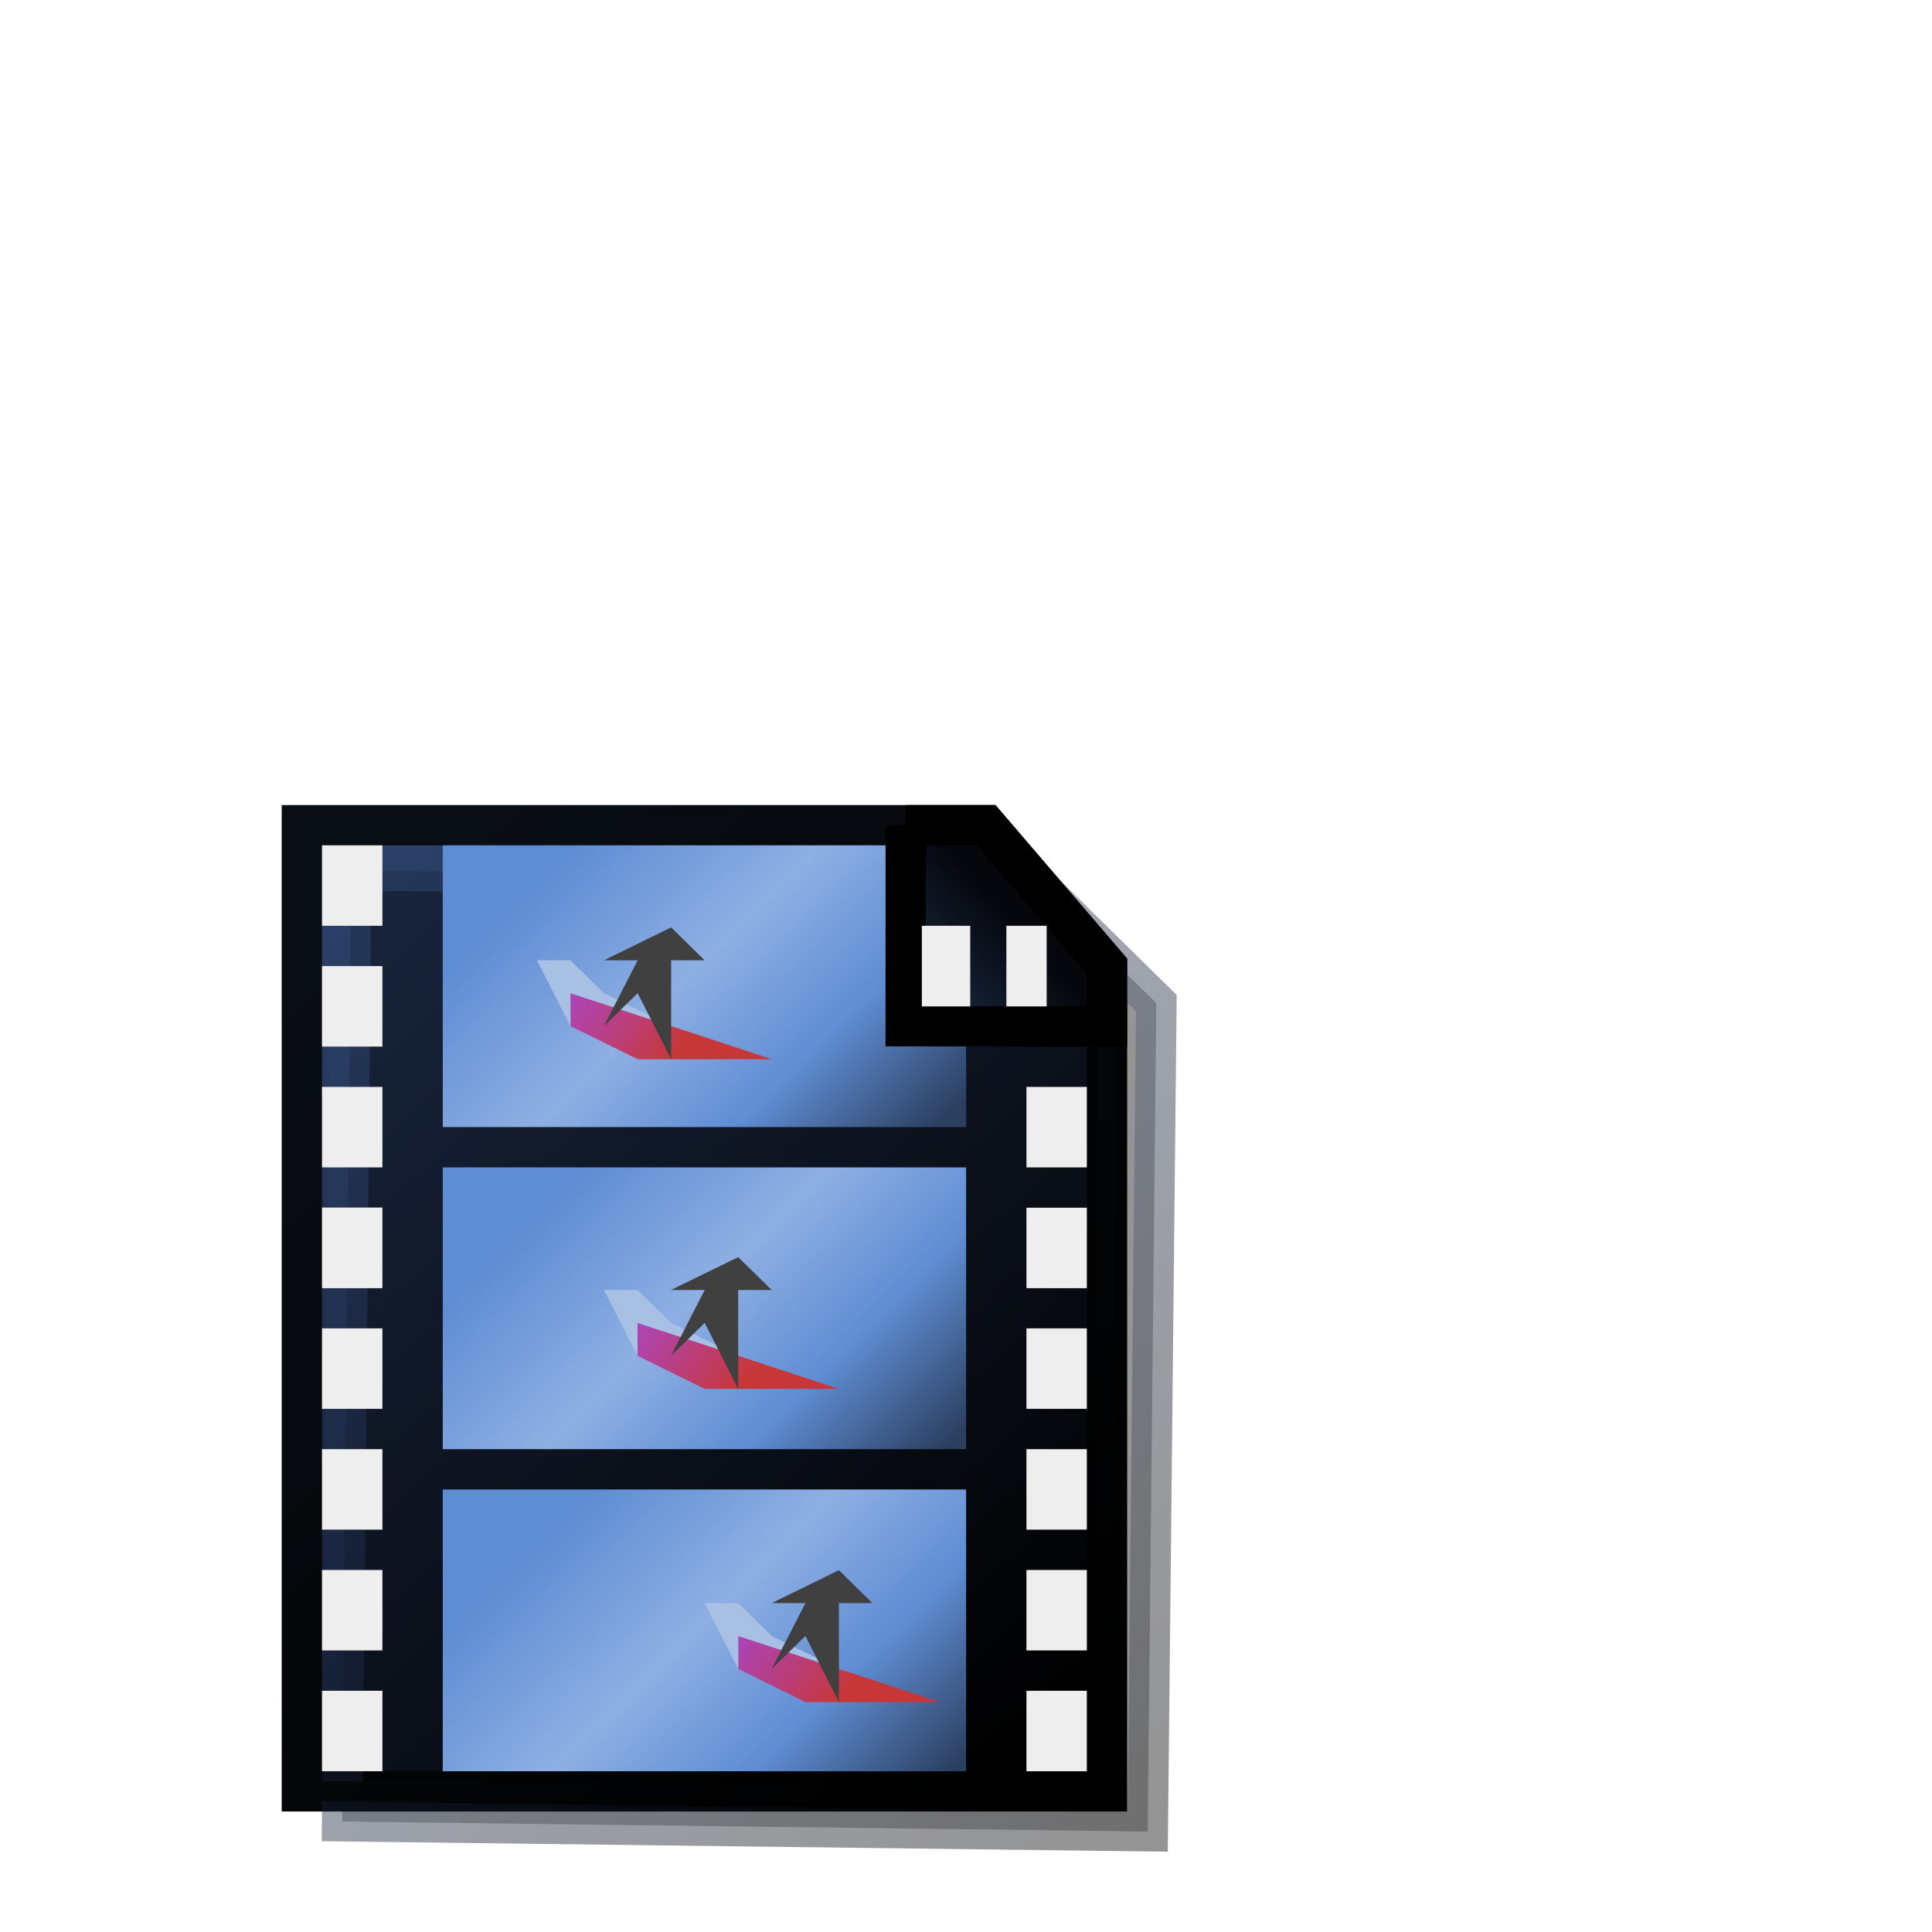 <?xml version="1.0" encoding="UTF-8" standalone="no"?>
<!-- Created with Inkscape (http://www.inkscape.org/) -->

<svg
   width="48"
   height="48"
   viewBox="0 0 48 48"
   version="1.1"
   id="svg5"
   inkscape:version="1.2.2 (b0a8486541, 2022-12-01)"
   sodipodi:docname="folder-videos.svg"
   xml:space="preserve"
   xmlns:inkscape="http://www.inkscape.org/namespaces/inkscape"
   xmlns:sodipodi="http://sodipodi.sourceforge.net/DTD/sodipodi-0.dtd"
   xmlns:xlink="http://www.w3.org/1999/xlink"
   xmlns="http://www.w3.org/2000/svg"
   xmlns:svg="http://www.w3.org/2000/svg"><sodipodi:namedview
     id="namedview7"
     pagecolor="#ffffff"
     bordercolor="#000000"
     borderopacity="0.25"
     inkscape:showpageshadow="2"
     inkscape:pageopacity="0.0"
     inkscape:pagecheckerboard="false"
     inkscape:deskcolor="#d1d1d1"
     inkscape:document-units="px"
     showgrid="true"
     inkscape:zoom="32.78339"
     inkscape:cx="31.525111"
     inkscape:cy="20.299914"
     inkscape:window-width="1192"
     inkscape:window-height="747"
     inkscape:window-x="0"
     inkscape:window-y="22"
     inkscape:window-maximized="0"
     inkscape:current-layer="svg5"><inkscape:grid
       type="xygrid"
       id="grid9"
       originx="0"
       originy="0"
       empspacing="2"
       spacingx="0.5"
       spacingy="0.5" /></sodipodi:namedview><defs
     id="defs2"><linearGradient
       inkscape:collect="always"
       id="linearGradient16283"><stop
         style="stop-color:#1e2d49;stop-opacity:1;"
         offset="0"
         id="stop16279" /><stop
         style="stop-color:#05070c;stop-opacity:1;"
         offset="1"
         id="stop16281" /></linearGradient><linearGradient
       inkscape:collect="always"
       xlink:href="#linearGradient4383"
       id="linearGradient4465"
       x1="1.323"
       y1="4.233"
       x2="4.233"
       y2="7.408"
       gradientUnits="userSpaceOnUse"
       gradientTransform="matrix(1.667,0,0,1.638,3.3172419e-4,-0.84)" /><linearGradient
       inkscape:collect="always"
       id="linearGradient4383"><stop
         style="stop-color:#2b3f68;stop-opacity:1;"
         offset="0"
         id="stop4379" /><stop
         style="stop-color:#000000;stop-opacity:1;"
         offset="1"
         id="stop4381" /></linearGradient><linearGradient
       inkscape:collect="always"
       xlink:href="#linearGradient4479"
       id="linearGradient4473"
       x1="1.323"
       y1="4.233"
       x2="4.233"
       y2="7.408"
       gradientUnits="userSpaceOnUse"
       gradientTransform="matrix(1.667,0,0,1.638,3.3172419e-4,-0.84)" /><linearGradient
       inkscape:collect="always"
       id="linearGradient4479"><stop
         style="stop-color:#090e14;stop-opacity:1;"
         offset="0"
         id="stop4475" /><stop
         style="stop-color:#000000;stop-opacity:1;"
         offset="1"
         id="stop4477" /></linearGradient><linearGradient
       inkscape:collect="always"
       xlink:href="#linearGradient4383"
       id="linearGradient4465-3"
       x1="1.323"
       y1="4.233"
       x2="4.233"
       y2="7.408"
       gradientUnits="userSpaceOnUse"
       gradientTransform="translate(0.386,0.345)" /><filter
       inkscape:collect="always"
       style="color-interpolation-filters:sRGB"
       id="filter3126"
       x="-0.189"
       y="-0.157"
       width="1.377"
       height="1.315"><feGaussianBlur
         inkscape:collect="always"
         stdDeviation="0.219"
         id="feGaussianBlur3128" /></filter><linearGradient
       inkscape:collect="always"
       xlink:href="#linearGradient14092"
       id="linearGradient15719"
       gradientUnits="userSpaceOnUse"
       x1="1.984"
       y1="6.218"
       x2="3.572"
       y2="7.805"
       gradientTransform="matrix(1.667,0,0,1.638,3.3182419e-4,-5.173)" /><linearGradient
       inkscape:collect="always"
       id="linearGradient14092"><stop
         style="stop-color:#5f8dd3;stop-opacity:1;"
         offset="0"
         id="stop14088" /><stop
         style="stop-color:#5f8dd3;stop-opacity:1;"
         offset="0.2"
         id="stop14102" /><stop
         style="stop-color:#8eafe3;stop-opacity:1;"
         offset="0.5"
         id="stop14104" /><stop
         style="stop-color:#5f8dd3;stop-opacity:1;"
         offset="0.75"
         id="stop14106" /><stop
         style="stop-color:#2b3f60;stop-opacity:1;"
         offset="1"
         id="stop14090" /></linearGradient><linearGradient
       inkscape:collect="always"
       xlink:href="#linearGradient14092"
       id="linearGradient14100"
       x1="1.984"
       y1="6.218"
       x2="3.572"
       y2="7.805"
       gradientUnits="userSpaceOnUse"
       gradientTransform="matrix(1.667,0,0,1.638,3.3172419e-4,-0.84)" /><linearGradient
       inkscape:collect="always"
       xlink:href="#linearGradient14092"
       id="linearGradient15690"
       gradientUnits="userSpaceOnUse"
       x1="1.984"
       y1="6.218"
       x2="3.572"
       y2="7.805"
       gradientTransform="matrix(1.667,0,0,1.638,3.3182419e-4,-3.006)" /><linearGradient
       inkscape:collect="always"
       xlink:href="#linearGradient20041"
       id="linearGradient20043"
       x1="2.646"
       y1="6.218"
       x2="2.117"
       y2="5.821"
       gradientUnits="userSpaceOnUse" /><linearGradient
       inkscape:collect="always"
       id="linearGradient20041"><stop
         style="stop-color:#c83737;stop-opacity:1"
         offset="0"
         id="stop20037" /><stop
         style="stop-color:#aa36e2;stop-opacity:0.817;"
         offset="1"
         id="stop20039" /></linearGradient><linearGradient
       inkscape:collect="always"
       xlink:href="#linearGradient16283"
       id="linearGradient16285"
       x1="7.144"
       y1="6.482"
       x2="7.805"
       y2="5.887"
       gradientUnits="userSpaceOnUse"
       gradientTransform="translate(-1.058,0.265)" /><linearGradient
       inkscape:collect="always"
       xlink:href="#linearGradient4479"
       id="linearGradient744"
       gradientUnits="userSpaceOnUse"
       gradientTransform="matrix(1.667,0,0,1.638,3.3172419e-4,-0.84)"
       x1="1.323"
       y1="4.233"
       x2="4.233"
       y2="7.408" /><linearGradient
       inkscape:collect="always"
       xlink:href="#linearGradient20041"
       id="linearGradient746"
       gradientUnits="userSpaceOnUse"
       x1="2.646"
       y1="6.218"
       x2="2.117"
       y2="5.821" /><linearGradient
       inkscape:collect="always"
       xlink:href="#linearGradient20041"
       id="linearGradient748"
       gradientUnits="userSpaceOnUse"
       x1="2.646"
       y1="6.218"
       x2="2.117"
       y2="5.821" /></defs><g
     id="layer1"
     inkscape:label="Outline 1"
     transform="matrix(3.78,0,0,3.78,-5.0727575e-8,-4.6634732e-4)"><path
       style="display:inline;fill:url(#linearGradient4465);fill-opacity:1;stroke:url(#linearGradient744);stroke-width:0.265;stroke-linecap:square;stroke-miterlimit:7.6;stroke-dasharray:none;stroke-opacity:1"
       d="m 1.984,5.424 h 4.498 l 0.794,0.926 4e-7,5.424 H 1.984 l -1e-7,-6.35"
       id="path4244"
       sodipodi:nodetypes="cccccc" /><path
       style="display:inline;opacity:0.646;fill:#000000;fill-opacity:1;stroke:url(#linearGradient4465-3);stroke-width:0.16;stroke-linecap:square;stroke-miterlimit:7.6;stroke-dasharray:none;stroke-opacity:1;filter:url(#filter3126)"
       d="M 1.384,4.009 H 4.03 L 4.559,4.538 4.525,7.862 1.349,7.822 1.384,4.009"
       id="path4244-6"
       transform="matrix(1.667,0,0,1.638,3.3172419e-4,-0.84)"
       sodipodi:nodetypes="cccccc" /><path
       style="fill:none;fill-opacity:1;stroke:url(#linearGradient4473);stroke-width:0.132;stroke-linecap:square;stroke-miterlimit:7.6;stroke-dasharray:none;stroke-opacity:1"
       d="m 1.984,5.424 h 4.498 l 0.794,0.926 4e-7,5.424 H 1.984 l -1e-7,-6.35"
       id="path5275"
       sodipodi:nodetypes="cccccc" /><path
       style="fill:url(#linearGradient15719);fill-opacity:1;stroke:none;stroke-width:0.265;stroke-linecap:butt;stroke-miterlimit:7.6;stroke-dasharray:none;stroke-opacity:1"
       d="M 2.91,5.556 H 6.35 V 7.408 H 2.91 V 5.556"
       id="path10007-7"
       sodipodi:nodetypes="ccccc" /><path
       style="fill:url(#linearGradient16285);fill-opacity:1;stroke:#000000;stroke-width:0.265;stroke-miterlimit:7.6;stroke-dasharray:none;stroke-opacity:1"
       d="m 5.953,5.424 -1.08e-4,1.321 1.323,0.002 V 6.35 L 6.482,5.424 H 5.953"
       id="path5277"
       sodipodi:nodetypes="cccccc" /><path
       style="fill:none;fill-opacity:1;stroke:#eeeeee;stroke-width:0.265;stroke-linecap:butt;stroke-miterlimit:7.6;stroke-dasharray:none;stroke-opacity:1"
       d="M 6.747,6.085 V 6.615"
       id="path9056-2-1"
       sodipodi:nodetypes="cc" /><path
       style="fill:none;fill-opacity:1;stroke:#eeeeee;stroke-width:0.397;stroke-linecap:butt;stroke-miterlimit:7.6;stroke-dasharray:none;stroke-opacity:1"
       d="M 2.315,5.556 V 6.085"
       id="path9056"
       sodipodi:nodetypes="cc" /><path
       style="fill:none;fill-opacity:1;stroke:#eeeeee;stroke-width:0.397;stroke-linecap:butt;stroke-miterlimit:7.6;stroke-dasharray:none;stroke-opacity:1"
       d="M 2.315,6.35 V 6.879"
       id="path9056-2"
       sodipodi:nodetypes="cc" /><path
       style="fill:none;fill-opacity:1;stroke:#eeeeee;stroke-width:0.397;stroke-linecap:butt;stroke-miterlimit:7.6;stroke-dasharray:none;stroke-opacity:1"
       d="M 2.315,7.144 V 7.673"
       id="path9056-7"
       sodipodi:nodetypes="cc" /><path
       style="fill:none;fill-opacity:1;stroke:#eeeeee;stroke-width:0.397;stroke-linecap:butt;stroke-miterlimit:7.6;stroke-dasharray:none;stroke-opacity:1"
       d="M 2.315,7.937 V 8.467"
       id="path9056-0"
       sodipodi:nodetypes="cc" /><path
       style="fill:url(#linearGradient14100);fill-opacity:1;stroke:none;stroke-width:0.265;stroke-linecap:butt;stroke-miterlimit:7.6;stroke-dasharray:none;stroke-opacity:1"
       d="M 2.91,9.79 H 6.35 V 11.642 H 2.91 v -1.587"
       id="path10007"
       sodipodi:nodetypes="ccccc" /><path
       style="fill:url(#linearGradient15690);fill-opacity:1;stroke:none;stroke-width:0.265;stroke-linecap:butt;stroke-miterlimit:7.6;stroke-dasharray:none;stroke-opacity:1"
       d="M 2.91,7.673 H 6.35 V 9.525 H 2.91 V 7.673"
       id="path10007-5"
       sodipodi:nodetypes="ccccc" /><g
       id="g30743"
       transform="matrix(1.667,0,0,1.638,0.441,-1.056)"
       style="stroke-width:0.605"><path
         style="opacity:1;fill:url(#linearGradient746);fill-opacity:1;stroke:none;stroke-width:0.16;stroke-linecap:butt;stroke-miterlimit:7.6;stroke-dasharray:none;stroke-opacity:1"
         d="M 2.249,5.953 V 6.085 L 2.514,6.218 H 3.043 L 2.646,6.085 2.249,5.953"
         id="path15940"
         sodipodi:nodetypes="cccccc" /><path
         style="opacity:1;fill:#a8c0e3;fill-opacity:1;stroke:none;stroke-width:0.16;stroke-linecap:butt;stroke-miterlimit:7.6;stroke-dasharray:none;stroke-opacity:1"
         d="M 2.117,5.821 2.249,6.085 V 5.953 L 2.646,6.085 2.381,5.953 2.249,5.821 H 2.117"
         id="path20173" /><path
         style="opacity:1;fill:#404040;fill-opacity:1;stroke:none;stroke-width:0.16;stroke-linecap:butt;stroke-miterlimit:7.6;stroke-dasharray:none;stroke-opacity:1"
         d="M 2.514,5.821 2.381,6.085 2.514,5.953 2.646,6.218 V 5.821 H 2.778 L 2.646,5.689 2.381,5.821 h 0.132"
         id="path24665" /></g><g
       id="g30743-7"
       transform="matrix(1.667,0,0,1.638,3.3172419e-4,-3.223)"
       style="stroke-width:0.605"><path
         style="opacity:1;fill:url(#linearGradient748);fill-opacity:1;stroke:none;stroke-width:0.16;stroke-linecap:butt;stroke-miterlimit:7.6;stroke-dasharray:none;stroke-opacity:1"
         d="M 2.249,5.953 V 6.085 L 2.514,6.218 H 3.043 L 2.646,6.085 2.249,5.953"
         id="path15940-9"
         sodipodi:nodetypes="cccccc" /><path
         style="opacity:1;fill:#a8c0e3;fill-opacity:1;stroke:none;stroke-width:0.16;stroke-linecap:butt;stroke-miterlimit:7.6;stroke-dasharray:none;stroke-opacity:1"
         d="M 2.117,5.821 2.249,6.085 V 5.953 L 2.646,6.085 2.381,5.953 2.249,5.821 H 2.117"
         id="path20173-2" /><path
         style="opacity:1;fill:#404040;fill-opacity:1;stroke:none;stroke-width:0.16;stroke-linecap:butt;stroke-miterlimit:7.6;stroke-dasharray:none;stroke-opacity:1"
         d="M 2.514,5.821 2.381,6.085 2.514,5.953 2.646,6.218 V 5.821 H 2.778 L 2.646,5.689 2.381,5.821 h 0.132"
         id="path24665-0" /></g><g
       id="g30743-6"
       transform="matrix(1.667,0,0,1.638,1.103,1.002)"
       style="stroke-width:0.605"><path
         style="opacity:1;fill:url(#linearGradient20043);fill-opacity:1;stroke:none;stroke-width:0.16;stroke-linecap:butt;stroke-miterlimit:7.6;stroke-dasharray:none;stroke-opacity:1"
         d="M 2.249,5.953 V 6.085 L 2.514,6.218 H 3.043 L 2.646,6.085 2.249,5.953"
         id="path15940-0"
         sodipodi:nodetypes="cccccc" /><path
         style="opacity:1;fill:#a8c0e3;fill-opacity:1;stroke:none;stroke-width:0.16;stroke-linecap:butt;stroke-miterlimit:7.6;stroke-dasharray:none;stroke-opacity:1"
         d="M 2.117,5.821 2.249,6.085 V 5.953 L 2.646,6.085 2.381,5.953 2.249,5.821 H 2.117"
         id="path20173-6" /><path
         style="opacity:1;fill:#404040;fill-opacity:1;stroke:none;stroke-width:0.16;stroke-linecap:butt;stroke-miterlimit:7.6;stroke-dasharray:none;stroke-opacity:1"
         d="M 2.514,5.821 2.381,6.085 2.514,5.953 2.646,6.218 V 5.821 H 2.778 L 2.646,5.689 2.381,5.821 h 0.132"
         id="path24665-2" /></g><path
       style="fill:none;fill-opacity:1;stroke:#eeeeee;stroke-width:0.397;stroke-linecap:butt;stroke-miterlimit:7.6;stroke-dasharray:none;stroke-opacity:1"
       d="M 2.315,8.731 V 9.26"
       id="path9056-9"
       sodipodi:nodetypes="cc" /><path
       style="fill:none;fill-opacity:1;stroke:#eeeeee;stroke-width:0.397;stroke-linecap:butt;stroke-miterlimit:7.6;stroke-dasharray:none;stroke-opacity:1"
       d="M 2.315,9.525 V 10.054"
       id="path9056-3"
       sodipodi:nodetypes="cc" /><path
       style="fill:none;fill-opacity:1;stroke:#eeeeee;stroke-width:0.397;stroke-linecap:butt;stroke-miterlimit:7.6;stroke-dasharray:none;stroke-opacity:1"
       d="m 2.315,10.319 v 0.529"
       id="path9056-6"
       sodipodi:nodetypes="cc" /><path
       style="fill:none;fill-opacity:1;stroke:#eeeeee;stroke-width:0.397;stroke-linecap:butt;stroke-miterlimit:7.6;stroke-dasharray:none;stroke-opacity:1"
       d="m 2.315,11.113 v 0.529"
       id="path9056-06"
       sodipodi:nodetypes="cc" /><path
       style="fill:none;fill-opacity:1;stroke:#eeeeee;stroke-width:0.318;stroke-linecap:butt;stroke-miterlimit:7.6;stroke-dasharray:none;stroke-opacity:1"
       d="M 6.218,6.085 V 6.615"
       id="path9056-26"
       sodipodi:nodetypes="cc" /><path
       style="fill:none;fill-opacity:1;stroke:#eeeeee;stroke-width:0.397;stroke-linecap:butt;stroke-miterlimit:7.6;stroke-dasharray:none;stroke-opacity:1"
       d="m 6.945,7.144 v 0.529"
       id="path9056-7-8"
       sodipodi:nodetypes="cc" /><path
       style="fill:none;fill-opacity:1;stroke:#eeeeee;stroke-width:0.397;stroke-linecap:butt;stroke-miterlimit:7.6;stroke-dasharray:none;stroke-opacity:1"
       d="m 6.945,7.938 v 0.529"
       id="path9056-0-7"
       sodipodi:nodetypes="cc" /><path
       style="fill:none;fill-opacity:1;stroke:#eeeeee;stroke-width:0.397;stroke-linecap:butt;stroke-miterlimit:7.6;stroke-dasharray:none;stroke-opacity:1"
       d="m 6.945,8.731 v 0.529"
       id="path9056-9-9"
       sodipodi:nodetypes="cc" /><path
       style="fill:none;fill-opacity:1;stroke:#eeeeee;stroke-width:0.397;stroke-linecap:butt;stroke-miterlimit:7.6;stroke-dasharray:none;stroke-opacity:1"
       d="M 6.945,9.525 V 10.054"
       id="path9056-3-2"
       sodipodi:nodetypes="cc" /><path
       style="fill:none;fill-opacity:1;stroke:#eeeeee;stroke-width:0.397;stroke-linecap:butt;stroke-miterlimit:7.6;stroke-dasharray:none;stroke-opacity:1"
       d="m 6.945,10.319 v 0.529"
       id="path9056-6-0"
       sodipodi:nodetypes="cc" /><path
       style="fill:none;fill-opacity:1;stroke:#eeeeee;stroke-width:0.397;stroke-linecap:butt;stroke-miterlimit:7.6;stroke-dasharray:none;stroke-opacity:1"
       d="m 6.945,11.113 v 0.529"
       id="path9056-06-2"
       sodipodi:nodetypes="cc" /></g></svg>
